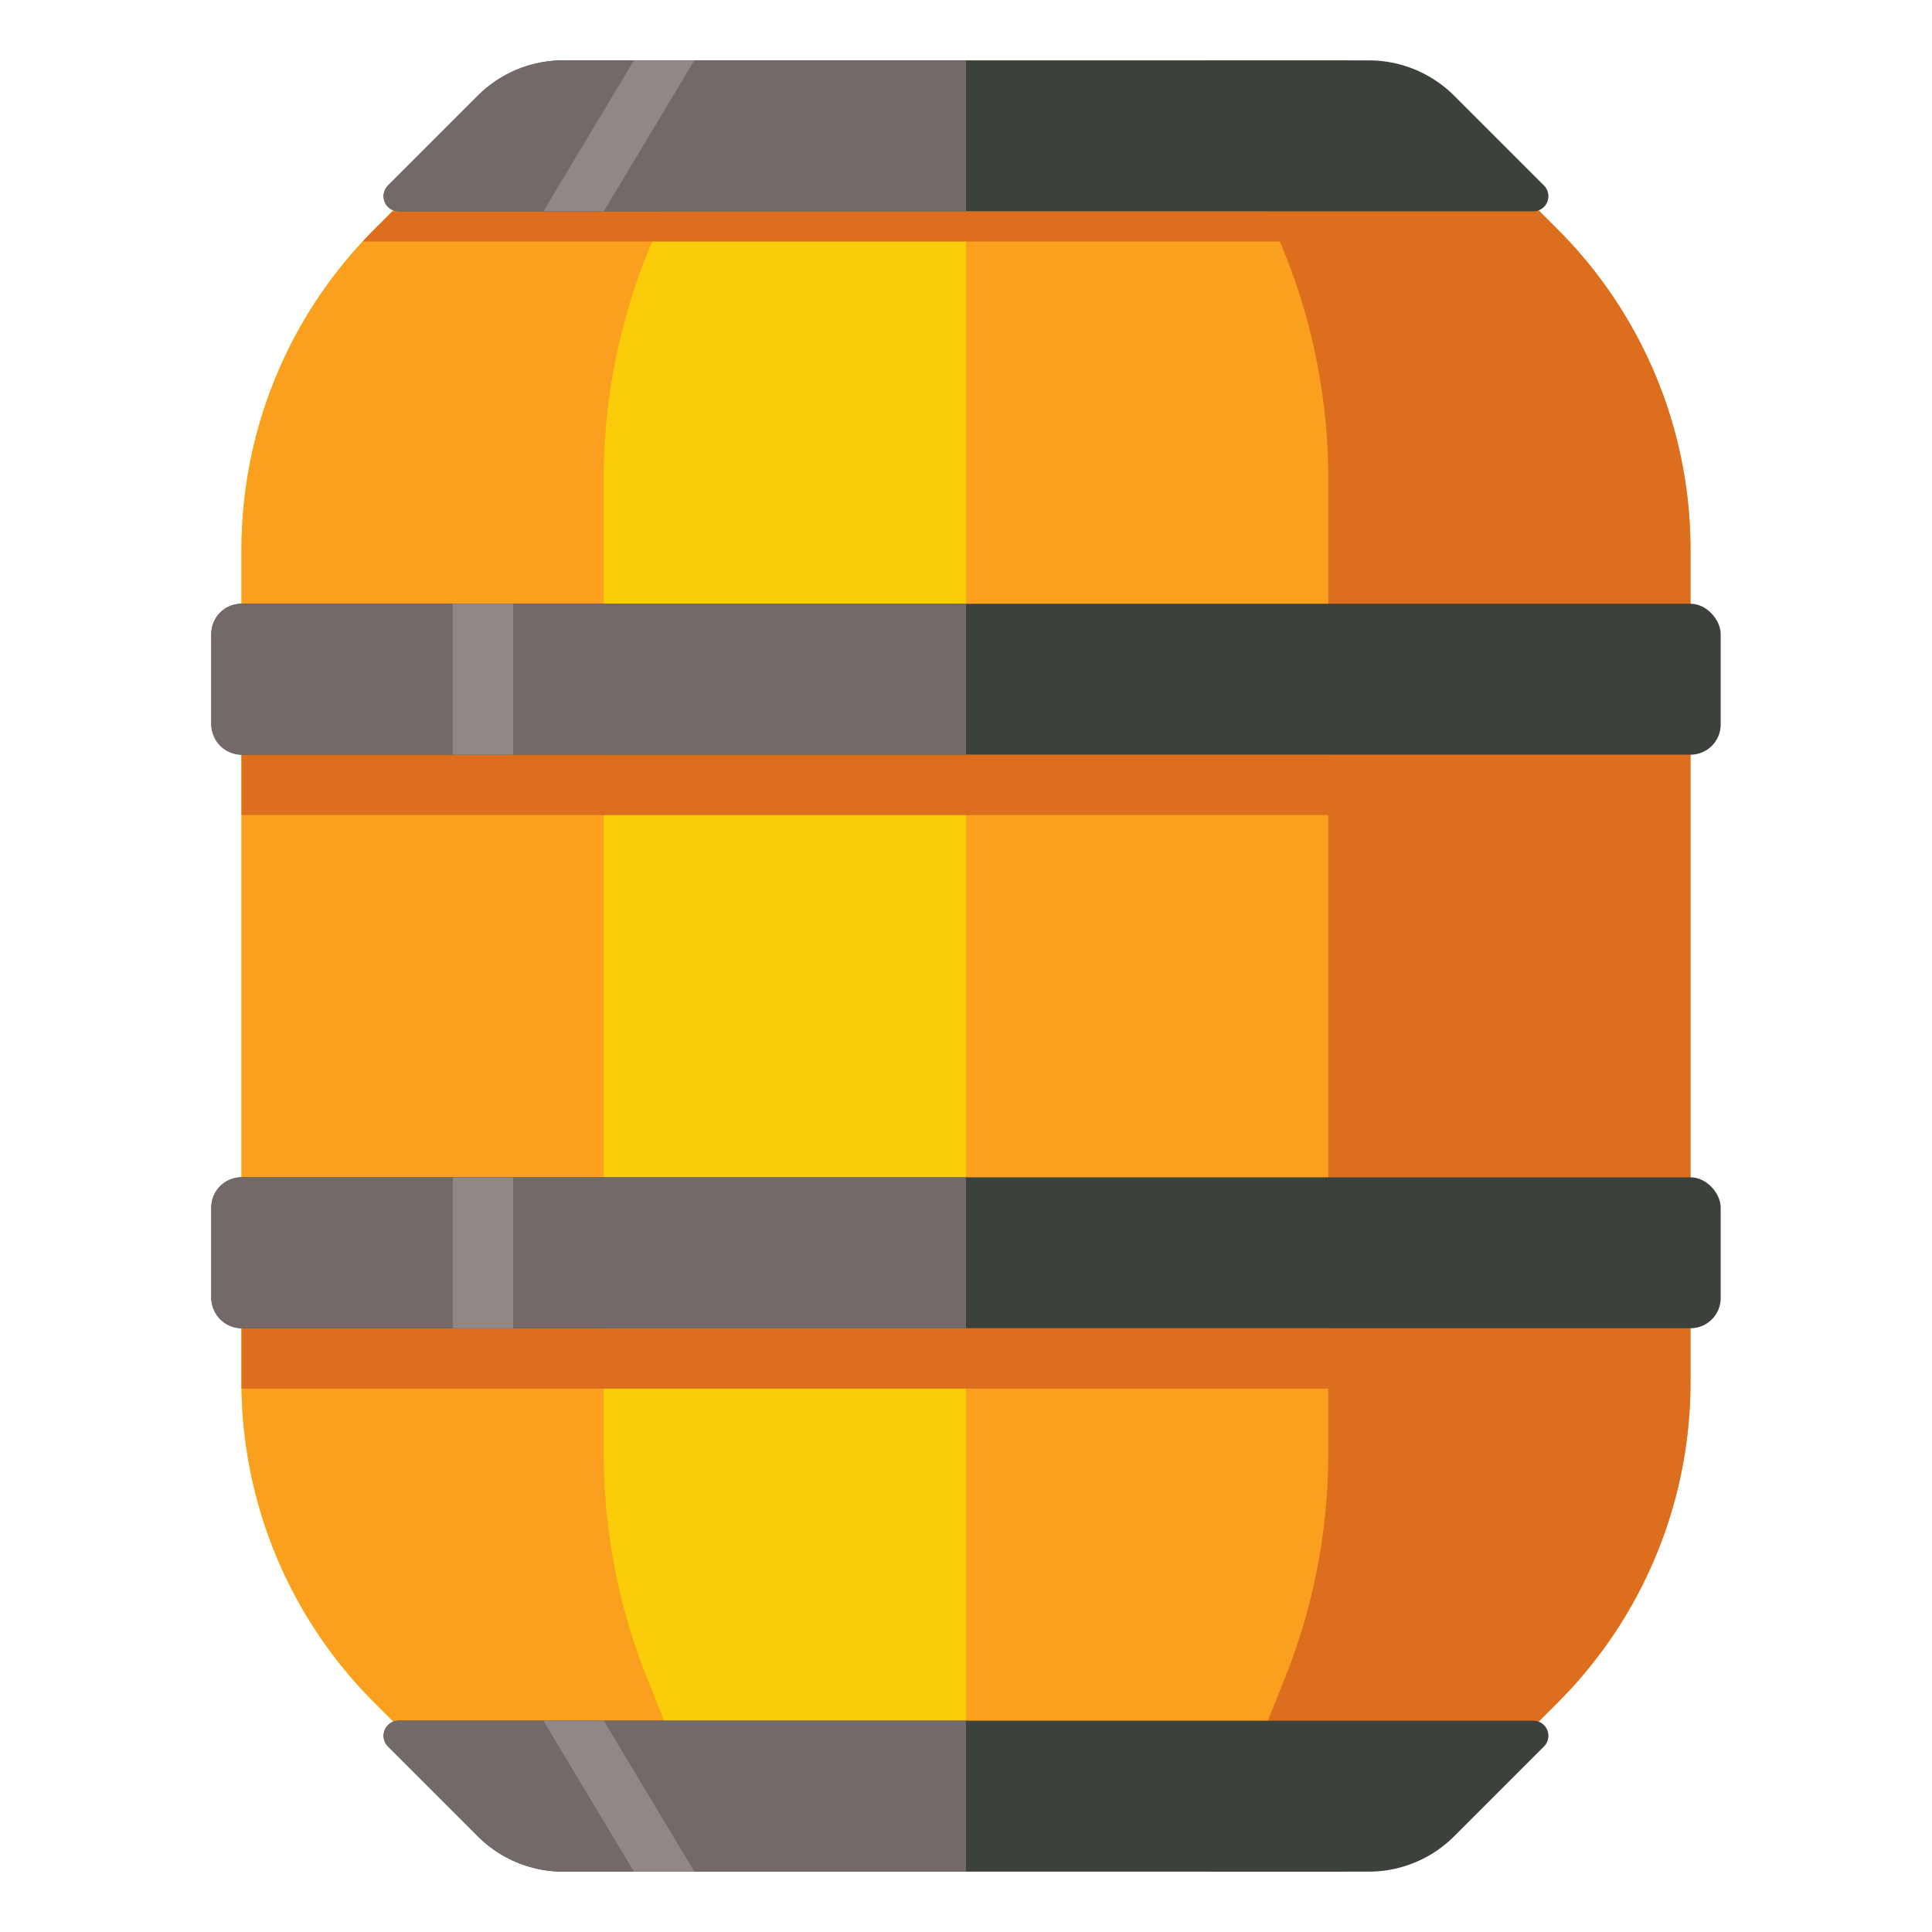 <svg xmlns="http://www.w3.org/2000/svg" viewBox="0 0 512 512"><title>80 Winery Icons - Expanded</title><path d="M256,16h98.745a32,32,0,0,1,22.628,9.373l35.48,35.48A120,120,0,0,1,448,145.706V366.294a120,120,0,0,1-35.147,84.853l-35.48,35.48A32,32,0,0,1,354.745,496H256Z" fill="#faa01e"/><path d="M256,16H157.255a32,32,0,0,0-22.628,9.373l-35.48,35.48A120,120,0,0,0,64,145.706V366.294a120,120,0,0,0,35.147,84.853l35.48,35.48A32,32,0,0,0,157.255,496H256Z" fill="#facc0a"/><path d="M192,16,171.444,67.391A159.991,159.991,0,0,0,160,126.813V385.187a159.991,159.991,0,0,0,11.444,59.422L192,496H157.255a32,32,0,0,1-22.628-9.373l-35.48-35.48A120,120,0,0,1,64,366.294V145.706A120,120,0,0,1,99.147,60.853l35.48-35.48A32,32,0,0,1,157.255,16Z" fill="#faa01e"/><path d="M412.853,60.853l-35.48-35.48A32,32,0,0,0,354.745,16H320l16,40H104l-4.853,4.853c-1.03,1.03-2.033,2.083-3.022,3.147H339.2l1.356,3.391A159.991,159.991,0,0,1,352,126.813V200H64v16H352V352H64v14.294c0,.57.013,1.138.021,1.706H352v17.187a159.991,159.991,0,0,1-11.444,59.422L320,496h34.745a32,32,0,0,0,22.628-9.373l35.48-35.48A119.991,119.991,0,0,0,447.979,368h0c.008-.568.021-1.136.021-1.706V145.706A120,120,0,0,0,412.853,60.853Z" fill="#dc6e1e"/><path d="M149.255,16h213.49a32,32,0,0,1,22.628,9.373l23.8,23.8A4,4,0,0,1,406.343,56H105.657a4,4,0,0,1-2.829-6.828l23.8-23.8A32,32,0,0,1,149.255,16Z" fill="#3c413c"/><rect x="56" y="160" width="400" height="40" rx="8" ry="8" fill="#3c413c"/><rect x="56" y="312" width="400" height="40" rx="8" ry="8" fill="#3c413c"/><path d="M256,16H149.255a32,32,0,0,0-22.628,9.373l-23.8,23.8A4,4,0,0,0,105.657,56H256Z" fill="#736969"/><path d="M256,160H64a8,8,0,0,0-8,8v24a8,8,0,0,0,8,8H256Z" fill="#736969"/><path d="M256,312H64a8,8,0,0,0-8,8v24a8,8,0,0,0,8,8H256Z" fill="#736969"/><polygon points="168 16 144 56 160 56 184 16 168 16" fill="#918787"/><path d="M149.255,496h213.49a32,32,0,0,0,22.628-9.373l23.8-23.8A4,4,0,0,0,406.343,456H105.657a4,4,0,0,0-2.829,6.828l23.8,23.8A32,32,0,0,0,149.255,496Z" fill="#3c413c"/><path d="M256,496H149.255a32,32,0,0,1-22.628-9.373l-23.8-23.8A4,4,0,0,1,105.657,456H256Z" fill="#736969"/><polygon points="168 496 144 456 160 456 184 496 168 496" fill="#918787"/><rect x="120" y="312" width="16" height="40" fill="#918787"/><rect x="120" y="160" width="16" height="40" fill="#918787"/></svg>